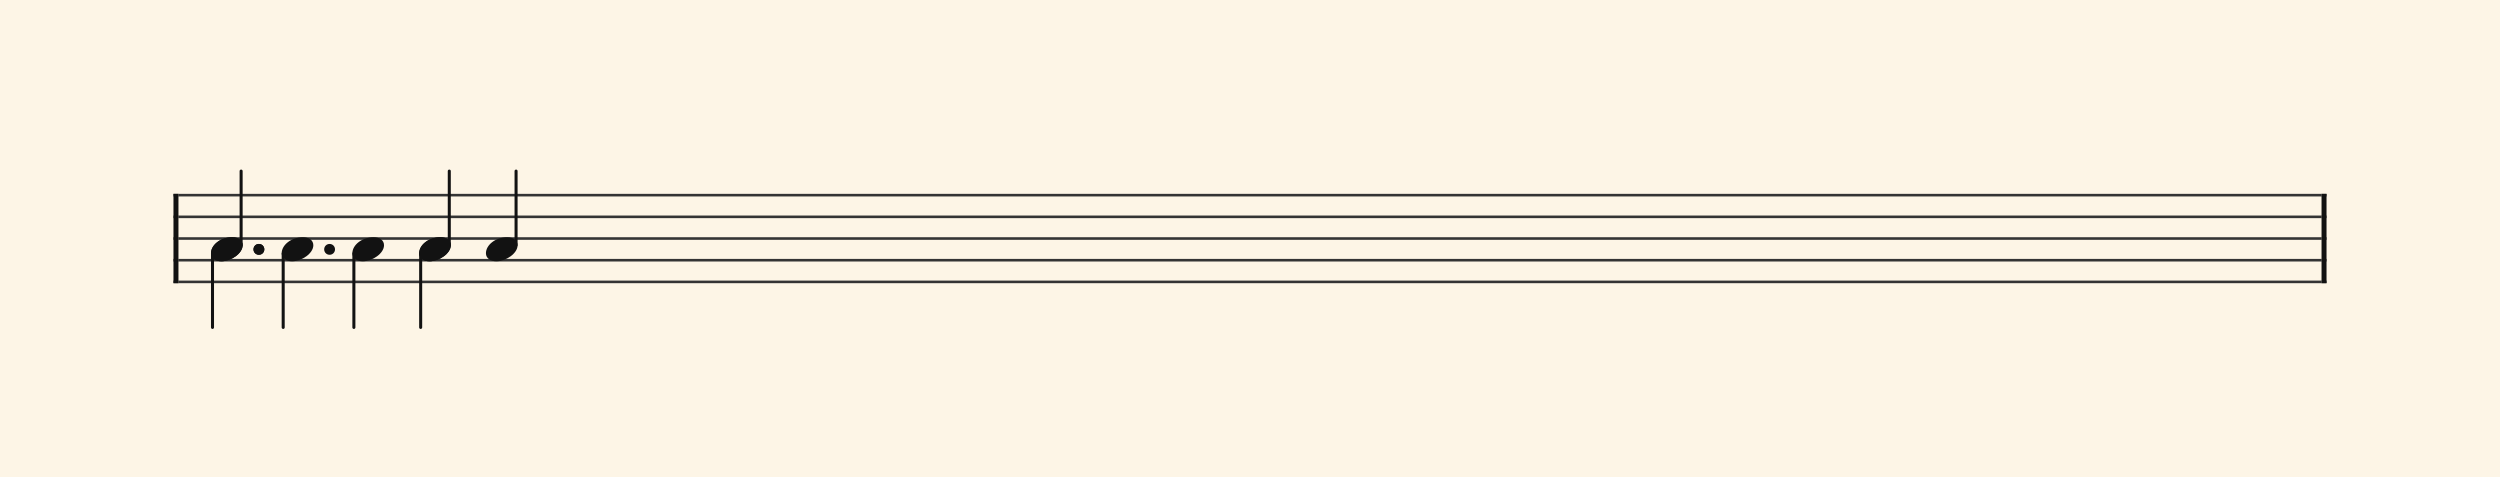 <svg xmlns="http://www.w3.org/2000/svg" version="1.1" xmlns:xlink="http://www.w3.org/1999/xlink" width="980" height="187" viewBox="0 0 980 187" shape-rendering="geometricPrecision" data-left="0" data-right="980" data-top="0" data-bottom="187"><g data-name="page" data-interval-between-stave-lines="8.5" data-font-color="#121212" data-left="0" data-right="980" data-top="0" data-bottom="187"><rect width="980" height="187" stroke="transparent" stroke-width="0.425" stroke-linejoin="" stroke-linecap="" fill="#FDF5E6" vector-effect="none" data-name="page-background" data-left="0" data-right="980" data-top="0" data-bottom="187"></rect><g data-name="pageWithoutBorder" data-left="0" data-right="980" data-top="67.065" data-bottom="128.35"><g data-name="measures" data-left="68" data-right="912" data-top="67.065" data-bottom="128.35" transform="translate(68, 0)"><g data-name="measure" ref-ids="measure-1,measure-1-1,line-1,every-measure-including-index-0,first-measure-including-index-0,last-measure,first-or-last-measure,last-measure-on-page" pointer-events="painted" data-left="68" data-right="912" data-top="67.065" data-bottom="128.35"><g data-name="startBarLine" ref-ids="opening-barline-1" pointer-events="painted" data-left="68" data-right="69.955" data-top="75.99" data-bottom="111.00999999999999"><g data-name="stavesPiece" data-left="68" data-right="69.955" data-top="75.99" data-bottom="111.00999999999999"><g data-name="stavePiece" data-left="68" data-right="69.955" data-top="75.99" data-bottom="111.00999999999999"><path d="M 0 -0.51 L 1.955 -0.51 L 1.955 0.51 L 0 0.51 L 0 -0.51 M 0 7.99 L 1.955 7.99 L 1.955 9.01 L 0 9.01 L 0 7.99 M 0 16.49 L 1.955 16.49 L 1.955 17.51 L 0 17.51 L 0 16.49 M 0 24.99 L 1.955 24.99 L 1.955 26.01 L 0 26.01 L 0 24.99 M 0 33.49 L 1.955 33.49 L 1.955 34.51 L 0 34.51 L 0 33.49" fill="#343434" fill-rule="evenodd" vector-effect="none" data-left="68" data-right="69.955" data-top="75.99" data-bottom="111.00999999999999" transform="translate(0, 76.5)"></path></g></g><polyline points="0 75.99 1.955 75.99 1.955 111.01 0 111.01" fill="#121212" fill-rule="evenodd" vector-effect="none" data-left="68" data-right="69.955" data-top="75.99" data-bottom="111.00999999999999"></polyline></g><g data-name="barLine" ref-ids="closing-barline-1" pointer-events="painted" data-left="910.0450000000001" data-right="912" data-top="75.99" data-bottom="111.00999999999999" transform="translate(840.09, 0)"><g data-name="stavesPiece" data-left="910.0450000000001" data-right="912" data-top="75.99" data-bottom="111.00999999999999"><g data-name="stavePiece" data-left="910.0450000000001" data-right="912" data-top="75.99" data-bottom="111.00999999999999"><path d="M 0 -0.51 L 1.955 -0.51 L 1.955 0.51 L 0 0.51 L 0 -0.51 M 0 7.99 L 1.955 7.99 L 1.955 9.01 L 0 9.01 L 0 7.99 M 0 16.49 L 1.955 16.49 L 1.955 17.51 L 0 17.51 L 0 16.49 M 0 24.99 L 1.955 24.99 L 1.955 26.01 L 0 26.01 L 0 24.99 M 0 33.49 L 1.955 33.49 L 1.955 34.51 L 0 34.51 L 0 33.49" fill="#343434" fill-rule="evenodd" vector-effect="none" data-left="910.0450000000001" data-right="912" data-top="75.99" data-bottom="111.00999999999999" transform="translate(1.955, 76.5)"></path></g></g><polyline points="3.91 75.99 1.955 75.99 1.955 111.01 3.91 111.01" fill="#121212" fill-rule="evenodd" vector-effect="none" data-left="910.0450000000001" data-right="912" data-top="75.99" data-bottom="111.00999999999999"></polyline></g><g data-name="voicesWithStaveLines" data-left="69.955" data-right="910.0450000000001" data-top="67.065" data-bottom="128.35"><g data-name="stavesPiece" data-left="69.955" data-right="910.0450000000001" data-top="75.99" data-bottom="111.00999999999999"><g data-name="stavePiece" ref-ids="stave-lines-1-1,stave-1,stave-1-1,stave-1-1-1,stave-in-all-measures-on-line-1-1,all-staves-in-measure-1" pointer-events="painted" data-left="68" data-right="912" data-top="75.99" data-bottom="111.00999999999999"><path d="M 0 -0.51 L 840.09 -0.51 L 840.09 0.51 L 0 0.51 L 0 -0.51 M 0 7.99 L 840.09 7.99 L 840.09 9.01 L 0 9.01 L 0 7.99 M 0 16.49 L 840.09 16.49 L 840.09 17.51 L 0 17.51 L 0 16.49 M 0 24.99 L 840.09 24.99 L 840.09 26.01 L 0 26.01 L 0 24.99 M 0 33.49 L 840.09 33.49 L 840.09 34.51 L 0 34.51 L 0 33.49" fill="#343434" fill-rule="evenodd" vector-effect="none" data-left="69.955" data-right="910.0450000000001" data-top="75.99" data-bottom="111.00999999999999" transform="translate(1.955, 76.5)"></path></g></g><g data-name="voices" data-left="69.955" data-right="910.0450000000001" data-top="67.065" data-bottom="128.35"><g data-name="voicesBody" data-left="69.955" data-right="910.0450000000001" data-top="67.065" data-bottom="128.35"><g data-name="crossStaveUnit" data-left="82.705" data-right="150.535" data-top="67.065" data-bottom="128.35"><g data-name="crossVoiceUnitOnOneStave" data-left="82.705" data-right="150.535" data-top="67.065" data-bottom="128.35"><g data-name="singleUnit" ref-ids="all-units,all-units-on-line-1,unit-1-1-1-1,voice-1,voice-1-1,voice-1-1-1,voice-1-1-1-1,voice-in-measure-on-all-staves-1-1-1,voice-in-all-measures-and-on-all-staves-on-line-1-1" pointer-events="painted" data-left="82.705" data-right="103.61500000000001" data-top="67.065" data-bottom="102.425"><g data-name="singleUnitBodyParts" ref-ids="unit-1-1-1-1" pointer-events="painted" data-left="82.705" data-right="95.11500000000001" data-top="92.99" data-bottom="102.425"><g data-name="singleUnitBody" data-left="82.705" data-right="95.11500000000001" data-top="92.99" data-bottom="102.425"><g data-name="noteBody" ref-ids="note-1-1-1-1-1,note-with-index-1-1-1-1-1" pointer-events="painted" data-left="82.705" data-right="95.11500000000001" data-top="92.99" data-bottom="102.425"><path d="M 0 10.965 C 0 12.92 1.785 14.11 4.08 14.11 C 7.82 14.11 12.41 11.05 12.41 7.82 C 12.41 5.865 10.71 4.675 8.33 4.675 C 3.74 4.675 0 7.735 0 10.965 Z" fill="#121212" fill-rule="evenodd" vector-effect="none" data-left="82.705" data-right="95.11500000000001" data-top="92.99" data-bottom="102.425" transform="translate(14.705, 88.315)"></path></g></g></g><g data-name="singleUnitsDots" ref-ids="dots-1-1-1-1" pointer-events="painted" data-left="99.36500000000001" data-right="103.61500000000001" data-top="95.625" data-bottom="99.875"><path d="M 2.125 6.375 C 3.315 6.375 4.25 5.44 4.25 4.25 C 4.25 3.06 3.315 2.125 2.125 2.125 C 0.935 2.125 0 3.06 0 4.25 C 0 5.44 0.935 6.375 2.125 6.375 Z" fill="#121212" fill-rule="evenodd" vector-effect="none" data-left="99.36500000000001" data-right="103.61500000000001" data-top="95.625" data-bottom="99.875" transform="translate(31.365, 93.5)"></path></g><line data-name="stem" x1="26.52" y1="67.065" x2="26.52" y2="96.05" stroke="#121212" stroke-width="1.19" stroke-linejoin="round" stroke-linecap="round" stroke-dasharray="" vector-effect="none" ref-ids="stem-1-1-1-1" pointer-events="painted" data-left="94.52000000000001" data-right="94.52000000000001" data-top="67.065" data-bottom="96.05"></line></g><g data-name="singleUnit" ref-ids="all-units,all-units-on-line-1,unit-1-1-2-1,voice-2,voice-1-2,voice-1-1-2,voice-1-1-1-2,voice-in-measure-on-all-staves-1-1-2,voice-in-all-measures-and-on-all-staves-on-line-1-2" pointer-events="painted" data-left="82.705" data-right="103.61500000000001" data-top="92.99" data-bottom="128.35"><g data-name="singleUnitBodyParts" ref-ids="unit-1-1-2-1" pointer-events="painted" data-left="82.705" data-right="95.11500000000001" data-top="92.99" data-bottom="102.425"><g data-name="singleUnitBody" data-left="82.705" data-right="95.11500000000001" data-top="92.99" data-bottom="102.425"><g data-name="noteBody" ref-ids="note-1-1-2-1-1,note-with-index-1-1-2-1-1" pointer-events="painted" data-left="82.705" data-right="95.11500000000001" data-top="92.99" data-bottom="102.425"><path d="M 0 10.965 C 0 12.92 1.785 14.11 4.08 14.11 C 7.82 14.11 12.41 11.05 12.41 7.82 C 12.41 5.865 10.71 4.675 8.33 4.675 C 3.74 4.675 0 7.735 0 10.965 Z" fill="#121212" fill-rule="evenodd" vector-effect="none" data-left="82.705" data-right="95.11500000000001" data-top="92.99" data-bottom="102.425" transform="translate(14.705, 88.315)"></path></g></g></g><g data-name="singleUnitsDots" ref-ids="dots-1-1-2-1" pointer-events="painted" data-left="99.36500000000001" data-right="103.61500000000001" data-top="95.625" data-bottom="99.875"><path d="M 2.125 6.375 C 3.315 6.375 4.25 5.44 4.25 4.25 C 4.25 3.06 3.315 2.125 2.125 2.125 C 0.935 2.125 0 3.06 0 4.25 C 0 5.44 0.935 6.375 2.125 6.375 Z" fill="#121212" fill-rule="evenodd" vector-effect="none" data-left="99.36500000000001" data-right="103.61500000000001" data-top="95.625" data-bottom="99.875" transform="translate(31.365, 93.5)"></path></g><line data-name="stem" x1="15.3" y1="99.365" x2="15.3" y2="128.35" stroke="#121212" stroke-width="1.19" stroke-linejoin="round" stroke-linecap="round" stroke-dasharray="" vector-effect="none" ref-ids="stem-1-1-2-1" pointer-events="painted" data-left="83.3" data-right="83.3" data-top="99.365" data-bottom="128.35"></line></g><g data-name="singleUnit" ref-ids="all-units,all-units-on-line-1,unit-1-1-3-1,voice-3,voice-1-3,voice-1-1-3,voice-1-1-1-3,voice-in-measure-on-all-staves-1-1-3,voice-in-all-measures-and-on-all-staves-on-line-1-3" pointer-events="painted" data-left="110.415" data-right="131.325" data-top="92.99" data-bottom="128.35" transform="translate(27.71, 0)"><g data-name="singleUnitBodyParts" ref-ids="unit-1-1-3-1" pointer-events="painted" data-left="110.415" data-right="122.825" data-top="92.99" data-bottom="102.425"><g data-name="singleUnitBody" data-left="110.415" data-right="122.825" data-top="92.99" data-bottom="102.425"><g data-name="noteBody" ref-ids="note-1-1-3-1-1,note-with-index-1-1-3-1-1" pointer-events="painted" data-left="110.415" data-right="122.825" data-top="92.99" data-bottom="102.425"><path d="M 0 10.965 C 0 12.92 1.785 14.11 4.08 14.11 C 7.82 14.11 12.41 11.05 12.41 7.82 C 12.41 5.865 10.71 4.675 8.33 4.675 C 3.74 4.675 0 7.735 0 10.965 Z" fill="#121212" fill-rule="evenodd" vector-effect="none" data-left="110.415" data-right="122.825" data-top="92.99" data-bottom="102.425" transform="translate(14.705, 88.315)"></path></g></g></g><g data-name="singleUnitsDots" ref-ids="dots-1-1-3-1" pointer-events="painted" data-left="127.075" data-right="131.325" data-top="95.625" data-bottom="99.875"><path d="M 2.125 6.375 C 3.315 6.375 4.25 5.44 4.25 4.25 C 4.25 3.06 3.315 2.125 2.125 2.125 C 0.935 2.125 0 3.06 0 4.25 C 0 5.44 0.935 6.375 2.125 6.375 Z" fill="#121212" fill-rule="evenodd" vector-effect="none" data-left="127.075" data-right="131.325" data-top="95.625" data-bottom="99.875" transform="translate(31.365, 93.5)"></path></g><line data-name="stem" x1="15.3" y1="99.365" x2="15.3" y2="128.35" stroke="#121212" stroke-width="1.19" stroke-linejoin="round" stroke-linecap="round" stroke-dasharray="" vector-effect="none" ref-ids="stem-1-1-3-1" pointer-events="painted" data-left="111.01" data-right="111.01" data-top="99.365" data-bottom="128.35"></line></g><g data-name="singleUnit" ref-ids="all-units,all-units-on-line-1,unit-1-1-4-1,voice-4,voice-1-4,voice-1-1-4,voice-1-1-1-4,voice-in-measure-on-all-staves-1-1-4,voice-in-all-measures-and-on-all-staves-on-line-1-4" pointer-events="painted" data-left="138.125" data-right="150.535" data-top="92.99" data-bottom="128.35" transform="translate(55.42, 0)"><g data-name="singleUnitBodyParts" ref-ids="unit-1-1-4-1" pointer-events="painted" data-left="138.125" data-right="150.535" data-top="92.99" data-bottom="102.425"><g data-name="singleUnitBody" data-left="138.125" data-right="150.535" data-top="92.99" data-bottom="102.425"><g data-name="noteBody" ref-ids="note-1-1-4-1-1,note-with-index-1-1-4-1-1" pointer-events="painted" data-left="138.125" data-right="150.535" data-top="92.99" data-bottom="102.425"><path d="M 0 10.965 C 0 12.92 1.785 14.11 4.08 14.11 C 7.82 14.11 12.41 11.05 12.41 7.82 C 12.41 5.865 10.71 4.675 8.33 4.675 C 3.74 4.675 0 7.735 0 10.965 Z" fill="#121212" fill-rule="evenodd" vector-effect="none" data-left="138.125" data-right="150.535" data-top="92.99" data-bottom="102.425" transform="translate(14.705, 88.315)"></path></g></g></g><line data-name="stem" x1="15.3" y1="99.365" x2="15.3" y2="128.35" stroke="#121212" stroke-width="1.19" stroke-linejoin="round" stroke-linecap="round" stroke-dasharray="" vector-effect="none" ref-ids="stem-1-1-4-1" pointer-events="painted" data-left="138.72" data-right="138.72" data-top="99.365" data-bottom="128.35"></line></g></g></g><g data-name="crossStaveUnit" data-left="164.305" data-right="176.71499999999997" data-top="67.065" data-bottom="128.35"><g data-name="crossVoiceUnitOnOneStave" data-left="164.305" data-right="176.71499999999997" data-top="67.065" data-bottom="128.35"><g data-name="singleUnit" ref-ids="all-units,all-units-on-line-1,unit-1-1-1-2,voice-1,voice-1-1,voice-1-1-1,voice-1-1-1-1,voice-in-measure-on-all-staves-1-1-1,voice-in-all-measures-and-on-all-staves-on-line-1-1" pointer-events="painted" data-left="164.305" data-right="176.71499999999997" data-top="67.065" data-bottom="102.425"><g data-name="singleUnitBodyParts" ref-ids="unit-1-1-1-2" pointer-events="painted" data-left="164.305" data-right="176.71499999999997" data-top="92.99" data-bottom="102.425"><g data-name="singleUnitBody" data-left="164.305" data-right="176.71499999999997" data-top="92.99" data-bottom="102.425"><g data-name="noteBody" ref-ids="note-1-1-1-2-1,note-with-index-1-1-1-2-1" pointer-events="painted" data-left="164.305" data-right="176.71499999999997" data-top="92.99" data-bottom="102.425"><path d="M 0 10.965 C 0 12.92 1.785 14.11 4.08 14.11 C 7.82 14.11 12.41 11.05 12.41 7.82 C 12.41 5.865 10.71 4.675 8.33 4.675 C 3.74 4.675 0 7.735 0 10.965 Z" fill="#121212" fill-rule="evenodd" vector-effect="none" data-left="164.305" data-right="176.71499999999997" data-top="92.99" data-bottom="102.425" transform="translate(96.305, 88.315)"></path></g></g></g><line data-name="stem" x1="108.12" y1="67.065" x2="108.12" y2="96.05" stroke="#121212" stroke-width="1.19" stroke-linejoin="round" stroke-linecap="round" stroke-dasharray="" vector-effect="none" ref-ids="stem-1-1-1-2" pointer-events="painted" data-left="176.12" data-right="176.12" data-top="67.065" data-bottom="96.05"></line></g><g data-name="singleUnit" ref-ids="all-units,all-units-on-line-1,unit-1-1-2-2,voice-2,voice-1-2,voice-1-1-2,voice-1-1-1-2,voice-in-measure-on-all-staves-1-1-2,voice-in-all-measures-and-on-all-staves-on-line-1-2" pointer-events="painted" data-left="164.305" data-right="176.71499999999997" data-top="92.99" data-bottom="128.35"><g data-name="singleUnitBodyParts" ref-ids="unit-1-1-2-2" pointer-events="painted" data-left="164.305" data-right="176.71499999999997" data-top="92.99" data-bottom="102.425"><g data-name="singleUnitBody" data-left="164.305" data-right="176.71499999999997" data-top="92.99" data-bottom="102.425"><g data-name="noteBody" ref-ids="note-1-1-2-2-1,note-with-index-1-1-2-2-1" pointer-events="painted" data-left="164.305" data-right="176.71499999999997" data-top="92.99" data-bottom="102.425"><path d="M 0 10.965 C 0 12.92 1.785 14.11 4.08 14.11 C 7.82 14.11 12.41 11.05 12.41 7.82 C 12.41 5.865 10.71 4.675 8.33 4.675 C 3.74 4.675 0 7.735 0 10.965 Z" fill="#121212" fill-rule="evenodd" vector-effect="none" data-left="164.305" data-right="176.71499999999997" data-top="92.99" data-bottom="102.425" transform="translate(96.305, 88.315)"></path></g></g></g><line data-name="stem" x1="96.9" y1="99.365" x2="96.9" y2="128.35" stroke="#121212" stroke-width="1.19" stroke-linejoin="round" stroke-linecap="round" stroke-dasharray="" vector-effect="none" ref-ids="stem-1-1-2-2" pointer-events="painted" data-left="164.89999999999998" data-right="164.89999999999998" data-top="99.365" data-bottom="128.35"></line></g></g></g><g data-name="crossStaveUnit" data-left="190.48499999999999" data-right="202.89499999999998" data-top="67.065" data-bottom="102.425"><g data-name="crossVoiceUnitOnOneStave" data-left="190.48499999999999" data-right="202.89499999999998" data-top="67.065" data-bottom="102.425"><g data-name="singleUnit" ref-ids="all-units,all-units-on-line-1,unit-1-1-1-3,voice-1,voice-1-1,voice-1-1-1,voice-1-1-1-1,voice-in-measure-on-all-staves-1-1-1,voice-in-all-measures-and-on-all-staves-on-line-1-1" pointer-events="painted" data-left="190.48499999999999" data-right="202.89499999999998" data-top="67.065" data-bottom="102.425"><g data-name="singleUnitBodyParts" ref-ids="unit-1-1-1-3" pointer-events="painted" data-left="190.48499999999999" data-right="202.89499999999998" data-top="92.99" data-bottom="102.425"><g data-name="singleUnitBody" data-left="190.48499999999999" data-right="202.89499999999998" data-top="92.99" data-bottom="102.425"><g data-name="noteBody" ref-ids="note-1-1-1-3-1,note-with-index-1-1-1-3-1" pointer-events="painted" data-left="190.48499999999999" data-right="202.89499999999998" data-top="92.99" data-bottom="102.425"><path d="M 0 10.965 C 0 12.92 1.785 14.11 4.08 14.11 C 7.82 14.11 12.41 11.05 12.41 7.82 C 12.41 5.865 10.71 4.675 8.33 4.675 C 3.74 4.675 0 7.735 0 10.965 Z" fill="#121212" fill-rule="evenodd" vector-effect="none" data-left="190.48499999999999" data-right="202.89499999999998" data-top="92.99" data-bottom="102.425" transform="translate(122.485, 88.315)"></path></g></g></g><line data-name="stem" x1="134.3" y1="67.065" x2="134.3" y2="96.05" stroke="#121212" stroke-width="1.19" stroke-linejoin="round" stroke-linecap="round" stroke-dasharray="" vector-effect="none" ref-ids="stem-1-1-1-3" pointer-events="painted" data-left="202.29999999999998" data-right="202.29999999999998" data-top="67.065" data-bottom="96.05"></line></g></g></g></g></g></g></g></g><rect width="68" height="34" stroke="#FDF5E6" stroke-width="0.009" stroke-linejoin="bevel" stroke-linecap="butt" fill="none" vector-effect="none" data-left="0" data-right="68" data-top="76.5" data-bottom="110.5" transform="translate(0, 76.5)"></rect><rect width="68" height="34" stroke="#FDF5E6" stroke-width="0.009" stroke-linejoin="bevel" stroke-linecap="butt" fill="none" vector-effect="none" data-left="912" data-right="980" data-top="76.5" data-bottom="110.5" transform="translate(912, 76.5)"></rect></g></g></svg>